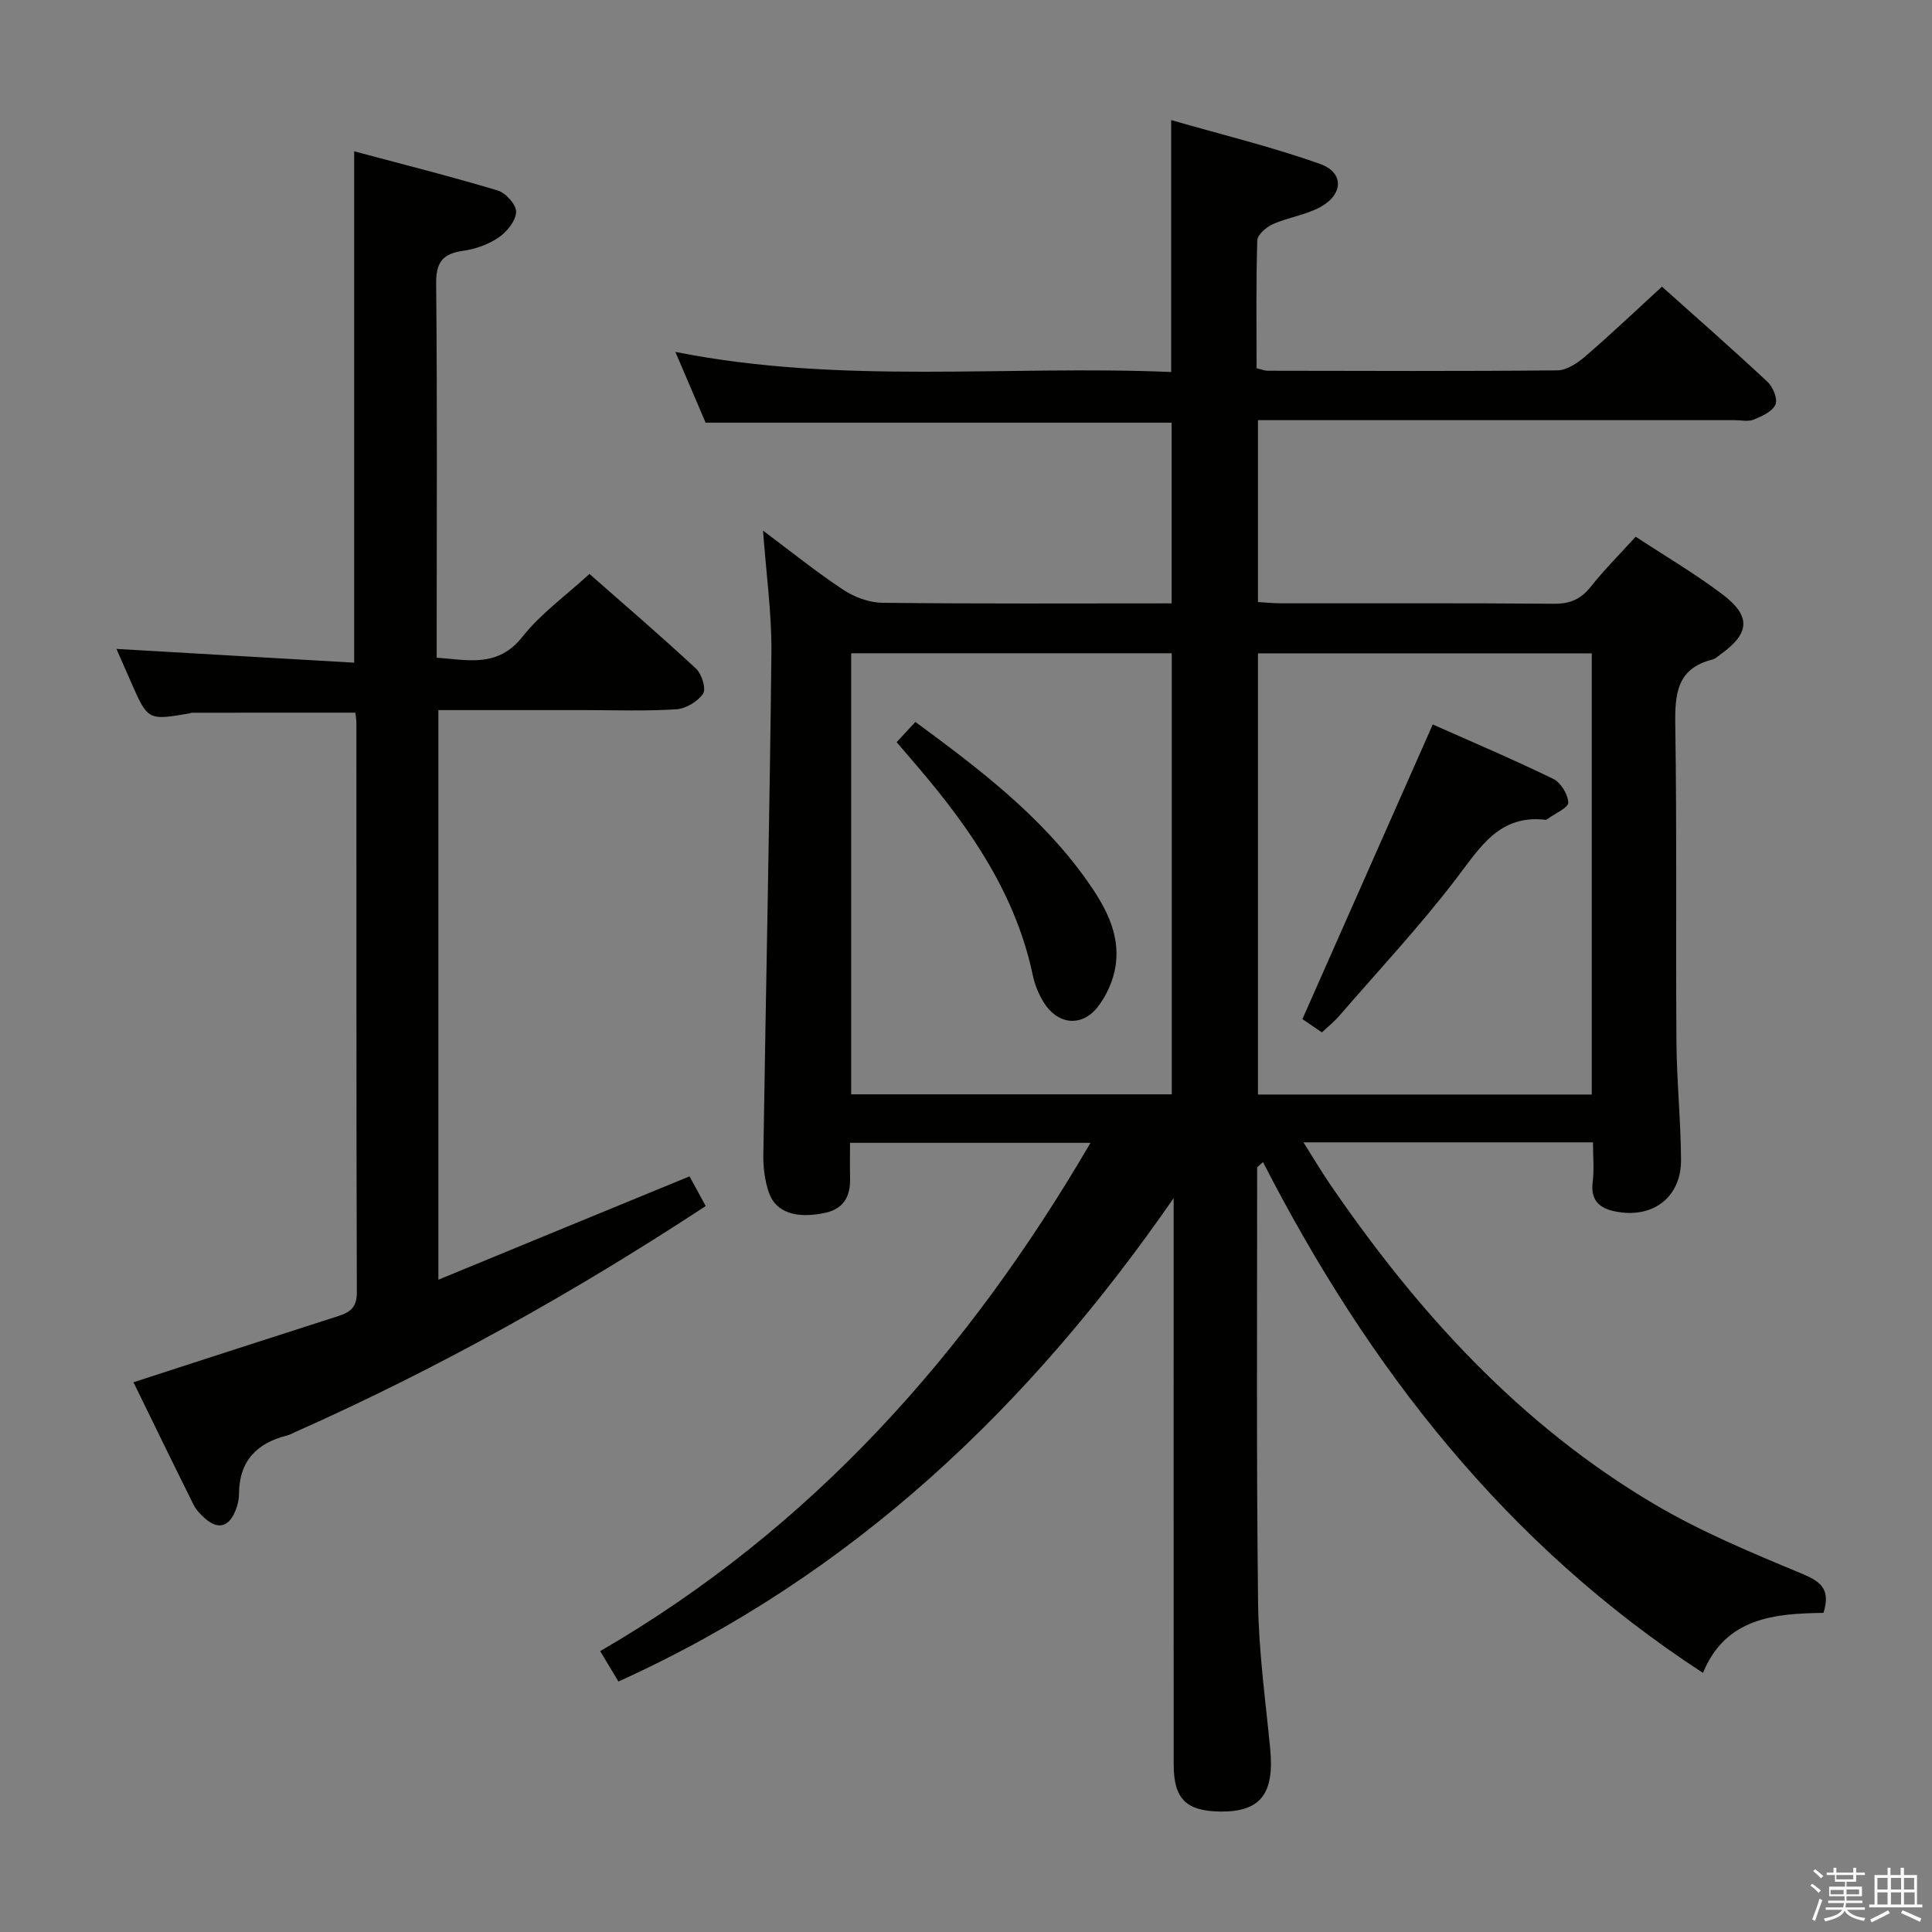 <svg enable-background="new 0 0 400 400" viewBox="0 0 400 400" xmlns="http://www.w3.org/2000/svg"><rect x="0" y="0" width="400" height="400" fill="#808080" stroke="none"/><path d="m374.8 390.4.4-.4c.7.5 1.3 1 1.8 1.4l-.5.5c-.5-.6-1.1-1.1-1.7-1.5zm1 7.3-.6-.3c.5-1.4 1.1-2.8 1.5-4.3.2.1.4.2.6.3-.5 1.3-1 2.8-1.5 4.3zm-.4-10.3.4-.4c.4.3 1 .8 1.7 1.4l-.5.5c-.4-.5-1-1-1.6-1.5zm2.5.3h1.7v-1h.6v1h3.5v-1h.6v1h1.8v.5h-1.8v1.4h-2v1h3.2v2h-3.2v.9h3.3v.5h-3.4c0 .3-.1.6-.1.9h4v.5h-3.7c.7.9 1.9 1.5 3.8 1.7-.1.2-.2.4-.3.6-2.1-.4-3.5-1.1-4-2.1-.4 1-1.8 1.7-4 2.2-.1-.2-.2-.4-.3-.6 2.1-.4 3.4-1 3.8-1.8h-3.4v-.5h3.6c.1-.3.1-.6.2-.9h-3.3v-.5h3.4c0-.3 0-.6 0-.9h-3.2v-2h3.3v-1h-2.1v-1.4h-1.7v-.5zm1.1 3.5v1h2.7c0-.3 0-.4 0-.4 0-.1 0-.2 0-.2 0-.1 0-.2 0-.3h-2.7zm1.2-3v.9h3.5v-.9zm4.7 3h-2.6v.6.4h2.6z" fill="#fafafb"/><path d="m393.6 386.7h.6v1.5h2.7v6.1h1.1v.6h-11v-.6h1.1v-6.1h2.7v-1.5h.6v1.5h2.1v-1.5zm-2.7 8.8.4.6c-1.2.6-2.5 1.3-3.8 1.9-.1-.2-.2-.4-.3-.6 1.2-.6 2.5-1.2 3.7-1.9zm-2.2-6.7v2.4h2.1v-2.4zm0 3v2.5h2.1v-2.5zm2.8-3v2.4h2.1v-2.4zm0 3v2.5h2.1v-2.5zm6 6.1c-1.4-.7-2.7-1.3-3.9-1.8l.3-.6c1.5.6 2.7 1.2 3.9 1.7zm-1.2-9.1h-2.1v2.4h2.1zm-2.1 3v2.5h2.2v-2.5z" fill="#fafafb"/><g fill="#010100"><path d="m128.04 348.14c-1.28-2.13-2.38-3.95-3.78-6.29 43.76-25.37 76.02-61.57 101.52-105.24-16.79 0-32.95 0-49.79 0 0 2.4-.05 4.83.01 7.26.1 3.79-1.28 6.43-5.27 7.26-5.87 1.23-10.11-.1-11.53-4.19-.85-2.45-1.2-5.2-1.16-7.81.53-34.62 1.3-69.24 1.67-103.87.09-8.26-1.09-16.52-1.73-25.4 5.69 4.25 10.96 8.51 16.58 12.23 2.32 1.54 5.39 2.68 8.13 2.71 19.82.23 39.64.12 59.88.12 0-12.58 0-24.95 0-37.41-32.02 0-64.08 0-96.48 0-1.91-4.48-3.97-9.3-6.26-14.65 34.41 6.84 68.54 2.71 102.65 4.16 0-17.36 0-34.07 0-52.16 10.46 3.02 20.86 5.53 30.87 9.1 4.95 1.77 4.78 6.3.01 8.91-3 1.64-6.62 2.12-9.79 3.52-1.37.6-3.22 2.18-3.26 3.37-.28 8.79-.15 17.58-.15 26.49 1.06.24 1.68.51 2.29.51 20 .03 40 .12 59.99-.08 1.97-.02 4.21-1.54 5.83-2.94 5.28-4.55 10.33-9.36 15.82-14.39 6.89 6.16 14.49 12.83 21.89 19.74 1.12 1.05 2.12 3.56 1.61 4.68-.66 1.44-2.79 2.41-4.49 3.1-1.15.47-2.63.12-3.96.12-31 0-61.99 0-92.99 0-1.8 0-3.6 0-5.7 0v37.66c1.64.09 3.24.26 4.84.26 18.83.02 37.66-.07 56.49.09 3.35.03 5.56-.99 7.6-3.56 2.79-3.51 5.98-6.7 9.27-10.32 6.03 3.96 12.2 7.59 17.88 11.87 6.08 4.58 5.78 8.12-.32 12.5-.54.39-1.07.9-1.68 1.06-7.41 1.86-7.78 7.2-7.68 13.66.34 21.83.08 43.66.24 65.49.06 8.15.9 16.29.95 24.43.04 7.53-5.5 11.98-12.93 10.81-3.43-.54-5.91-1.95-5.36-6.21.33-2.59.06-5.26.06-8.22-20.04 0-39.6 0-59.94 0 1.96 3.1 3.6 5.88 5.41 8.54 18.13 26.53 39.42 49.97 67.35 66.44 9.53 5.62 19.89 9.94 30.14 14.2 3.98 1.66 6.37 3.11 4.76 8.24-9.99.14-20.22.91-24.95 12.42-40.85-26.59-69.3-63.24-91.09-105.76-.81.78-1.21.98-1.21 1.18.01 29.99-.17 59.99.19 89.98.12 10.11 1.53 20.21 2.51 30.3.9 9.35-2.01 13.12-10.37 13.01-7.03-.09-9.61-2.64-9.61-9.72-.02-37.33-.01-74.66-.01-111.99 0-1.76 0-3.53 0-5.29-29.85 43.13-66.38 78.08-114.95 100.08zm132.41-212.87v91.34h69.11c0-30.58 0-60.82 0-91.34-23.04 0-45.82 0-69.11 0zm-84.22 91.3h66.37c0-30.71 0-61.06 0-91.32-22.31 0-44.23 0-66.37 0z"/><path d="m142.76 243.55c1.07 1.97 2.16 3.97 3.35 6.15-27.23 17.87-55.32 33.58-84.83 46.72-.61.27-1.2.62-1.84.78-6.32 1.58-9.93 5.33-9.96 12.11 0 1.14-.28 2.34-.71 3.4-1.41 3.55-3.72 4.07-6.51 1.5-.85-.78-1.7-1.68-2.2-2.7-4.28-8.6-8.48-17.25-12.43-25.33 14.42-4.67 28.43-9.23 42.47-13.72 2.46-.79 3.79-1.85 3.78-4.86-.12-39.32-.08-78.64-.09-117.96 0-.64-.13-1.29-.22-2.09-11.36 0-22.61 0-33.85.01-.16 0-.32.11-.48.14-8.62 1.47-8.62 1.47-12.13-6.51-.99-2.26-1.98-4.52-3-6.84 16.56.96 32.86 1.9 49.22 2.85 0-35.85 0-70.4 0-105.87 10.05 2.69 19.97 5.18 29.75 8.12 1.65.5 3.85 2.98 3.78 4.45-.09 1.84-1.9 4.09-3.6 5.25-2.12 1.45-4.82 2.42-7.38 2.78-4.27.59-5.63 2.4-5.58 6.83.24 23.99.11 47.98.11 71.98v5.43c6.63.48 12.69 2.08 17.77-4.35 3.75-4.75 8.88-8.42 13.86-12.99 6.98 6.15 14.66 12.72 22.05 19.59 1.19 1.11 2.15 4.17 1.48 5.18-1.08 1.63-3.56 3.12-5.53 3.25-6.31.41-12.65.17-18.98.17-9.99 0-19.97 0-30.3 0v117.93c17.55-7.24 34.5-14.21 52-21.4z"/><path d="m273.69 213.75c-1.79-1.22-3.27-2.23-4.04-2.76 9.04-20.44 17.94-40.54 26.99-61 7.73 3.44 16.42 7.13 24.91 11.25 1.57.76 3.09 3.21 3.14 4.93.03 1.07-2.72 2.23-4.23 3.35-.13.1-.31.22-.45.21-9.6-1.12-13.56 5.7-18.49 12.15-7.55 9.89-16.09 19.02-24.24 28.44-1.05 1.22-2.34 2.25-3.59 3.43z"/><path d="m189.52 149.47c13.23 9.73 26.06 19.47 35.52 32.83 3.67 5.19 6.89 10.85 5.96 17.48-.44 3.09-1.88 6.41-3.84 8.83-3.35 4.15-8.33 3.45-11.12-1.16-1.01-1.67-1.8-3.58-2.2-5.49-3.54-16.81-12.9-30.38-23.77-43.13-1.39-1.63-2.79-3.25-4.43-5.17 1.32-1.42 2.51-2.71 3.88-4.19z"/></g></svg>